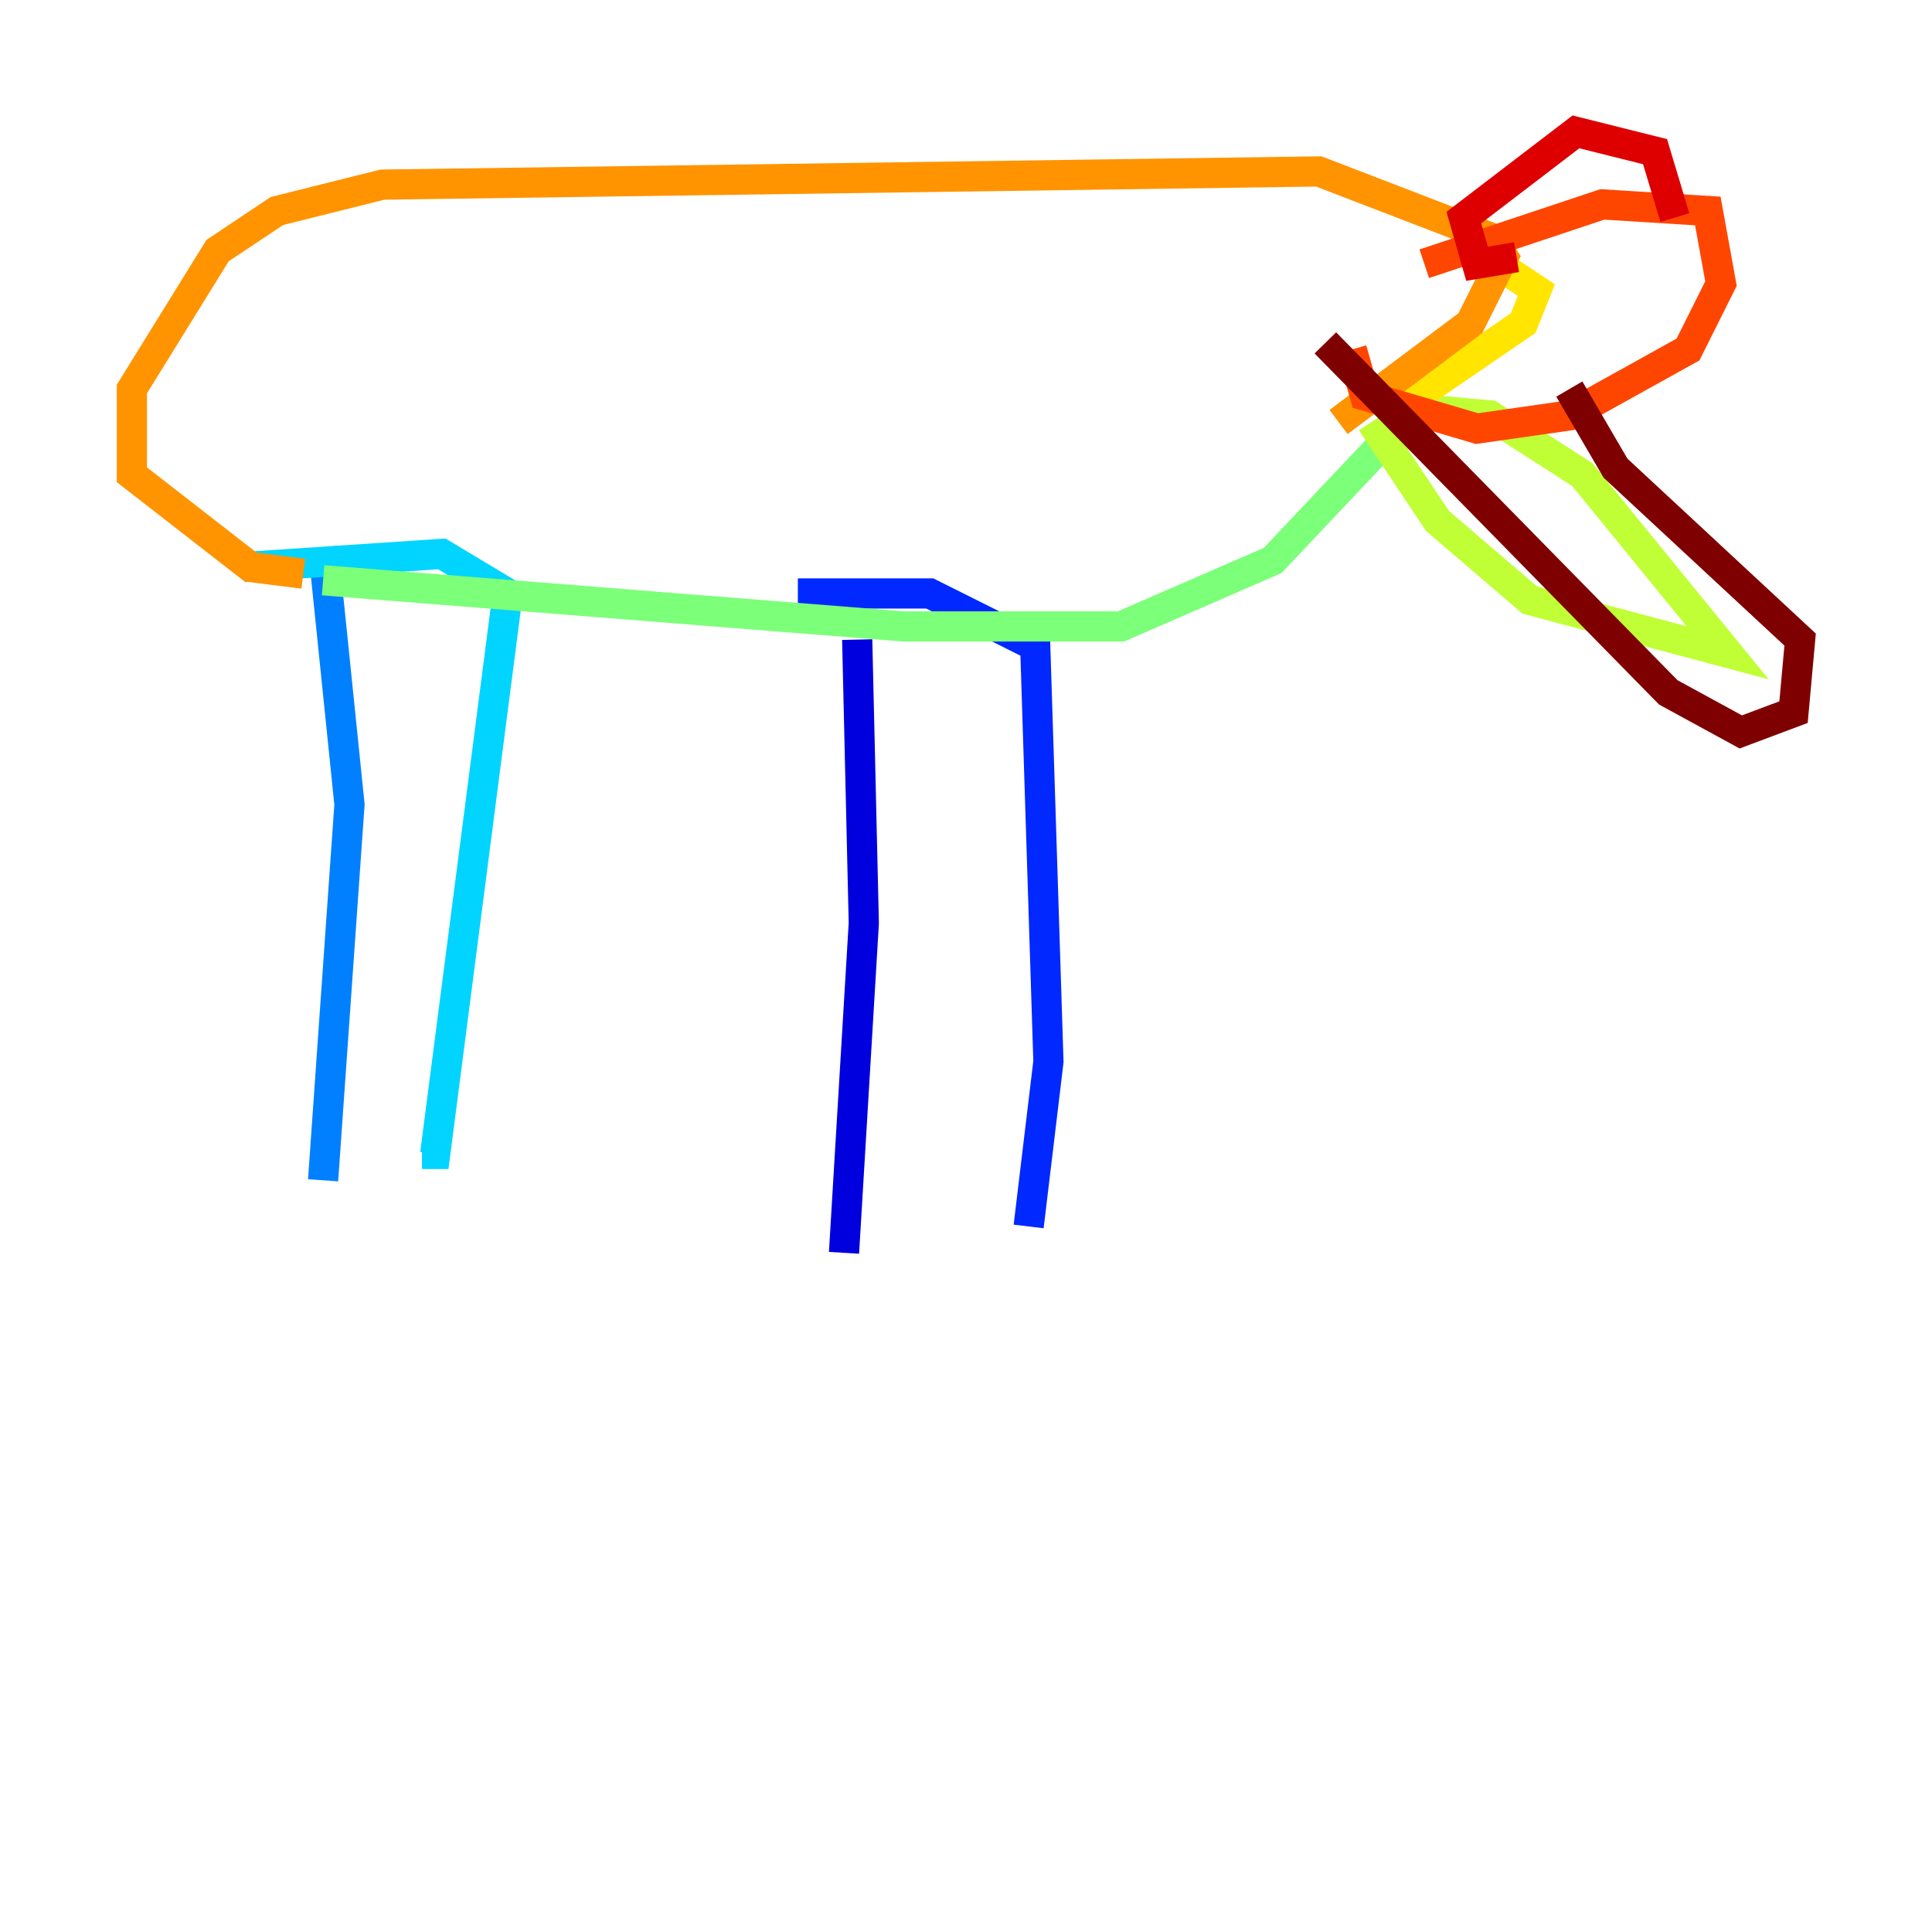 <?xml version="1.0" encoding="utf-8" ?>
<svg baseProfile="tiny" height="128" version="1.2" viewBox="0,0,128,128" width="128" xmlns="http://www.w3.org/2000/svg" xmlns:ev="http://www.w3.org/2001/xml-events" xmlns:xlink="http://www.w3.org/1999/xlink"><defs /><polyline fill="none" points="35.386,81.256 35.386,81.256" stroke="#00007f" stroke-width="2" /><polyline fill="none" points="56.792,42.375 57.229,61.16 55.918,83.003" stroke="#0000de" stroke-width="2" /><polyline fill="none" points="52.86,39.317 61.597,39.317 68.587,42.812 69.461,70.335 68.15,81.256" stroke="#0028ff" stroke-width="2" /><polyline fill="none" points="21.406,36.259 23.154,53.297 21.406,78.198" stroke="#0080ff" stroke-width="2" /><polyline fill="none" points="16.164,37.57 29.27,36.696 33.638,39.317 28.833,76.451 27.959,76.451" stroke="#00d4ff" stroke-width="2" /><polyline fill="none" points="27.522,77.324 27.522,77.324" stroke="#36ffc0" stroke-width="2" /><polyline fill="none" points="21.406,38.444 59.85,41.502 74.266,41.502 84.314,37.133 91.741,29.27" stroke="#7cff79" stroke-width="2" /><polyline fill="none" points="90.867,27.959 95.236,34.512 101.352,39.754 114.457,43.249 104.846,31.454 98.73,27.522 93.925,27.085" stroke="#c0ff36" stroke-width="2" /><polyline fill="none" points="92.614,27.085 100.915,21.406 101.788,19.222 99.167,17.474" stroke="#ffe500" stroke-width="2" /><polyline fill="none" points="88.683,27.959 97.42,21.406 99.604,17.038 98.73,15.727 87.372,11.358 25.338,12.232 18.348,13.979 14.416,16.601 8.737,25.775 8.737,31.454 16.601,37.57 20.096,38.007" stroke="#ff9400" stroke-width="2" /><polyline fill="none" points="89.556,23.154 90.43,26.212 97.857,28.396 103.973,27.522 111.836,23.154 114.02,18.785 113.147,13.979 106.157,13.543 94.362,17.474" stroke="#ff4600" stroke-width="2" /><polyline fill="none" points="110.963,14.416 109.652,10.048 104.41,8.737 96.983,14.416 97.857,17.474 100.478,17.038" stroke="#de0000" stroke-width="2" /><polyline fill="none" points="103.973,25.775 107.031,31.017 119.263,42.375 118.826,47.181 115.331,48.492 110.526,45.87 87.809,22.717" stroke="#7f0000" stroke-width="2" /></svg>